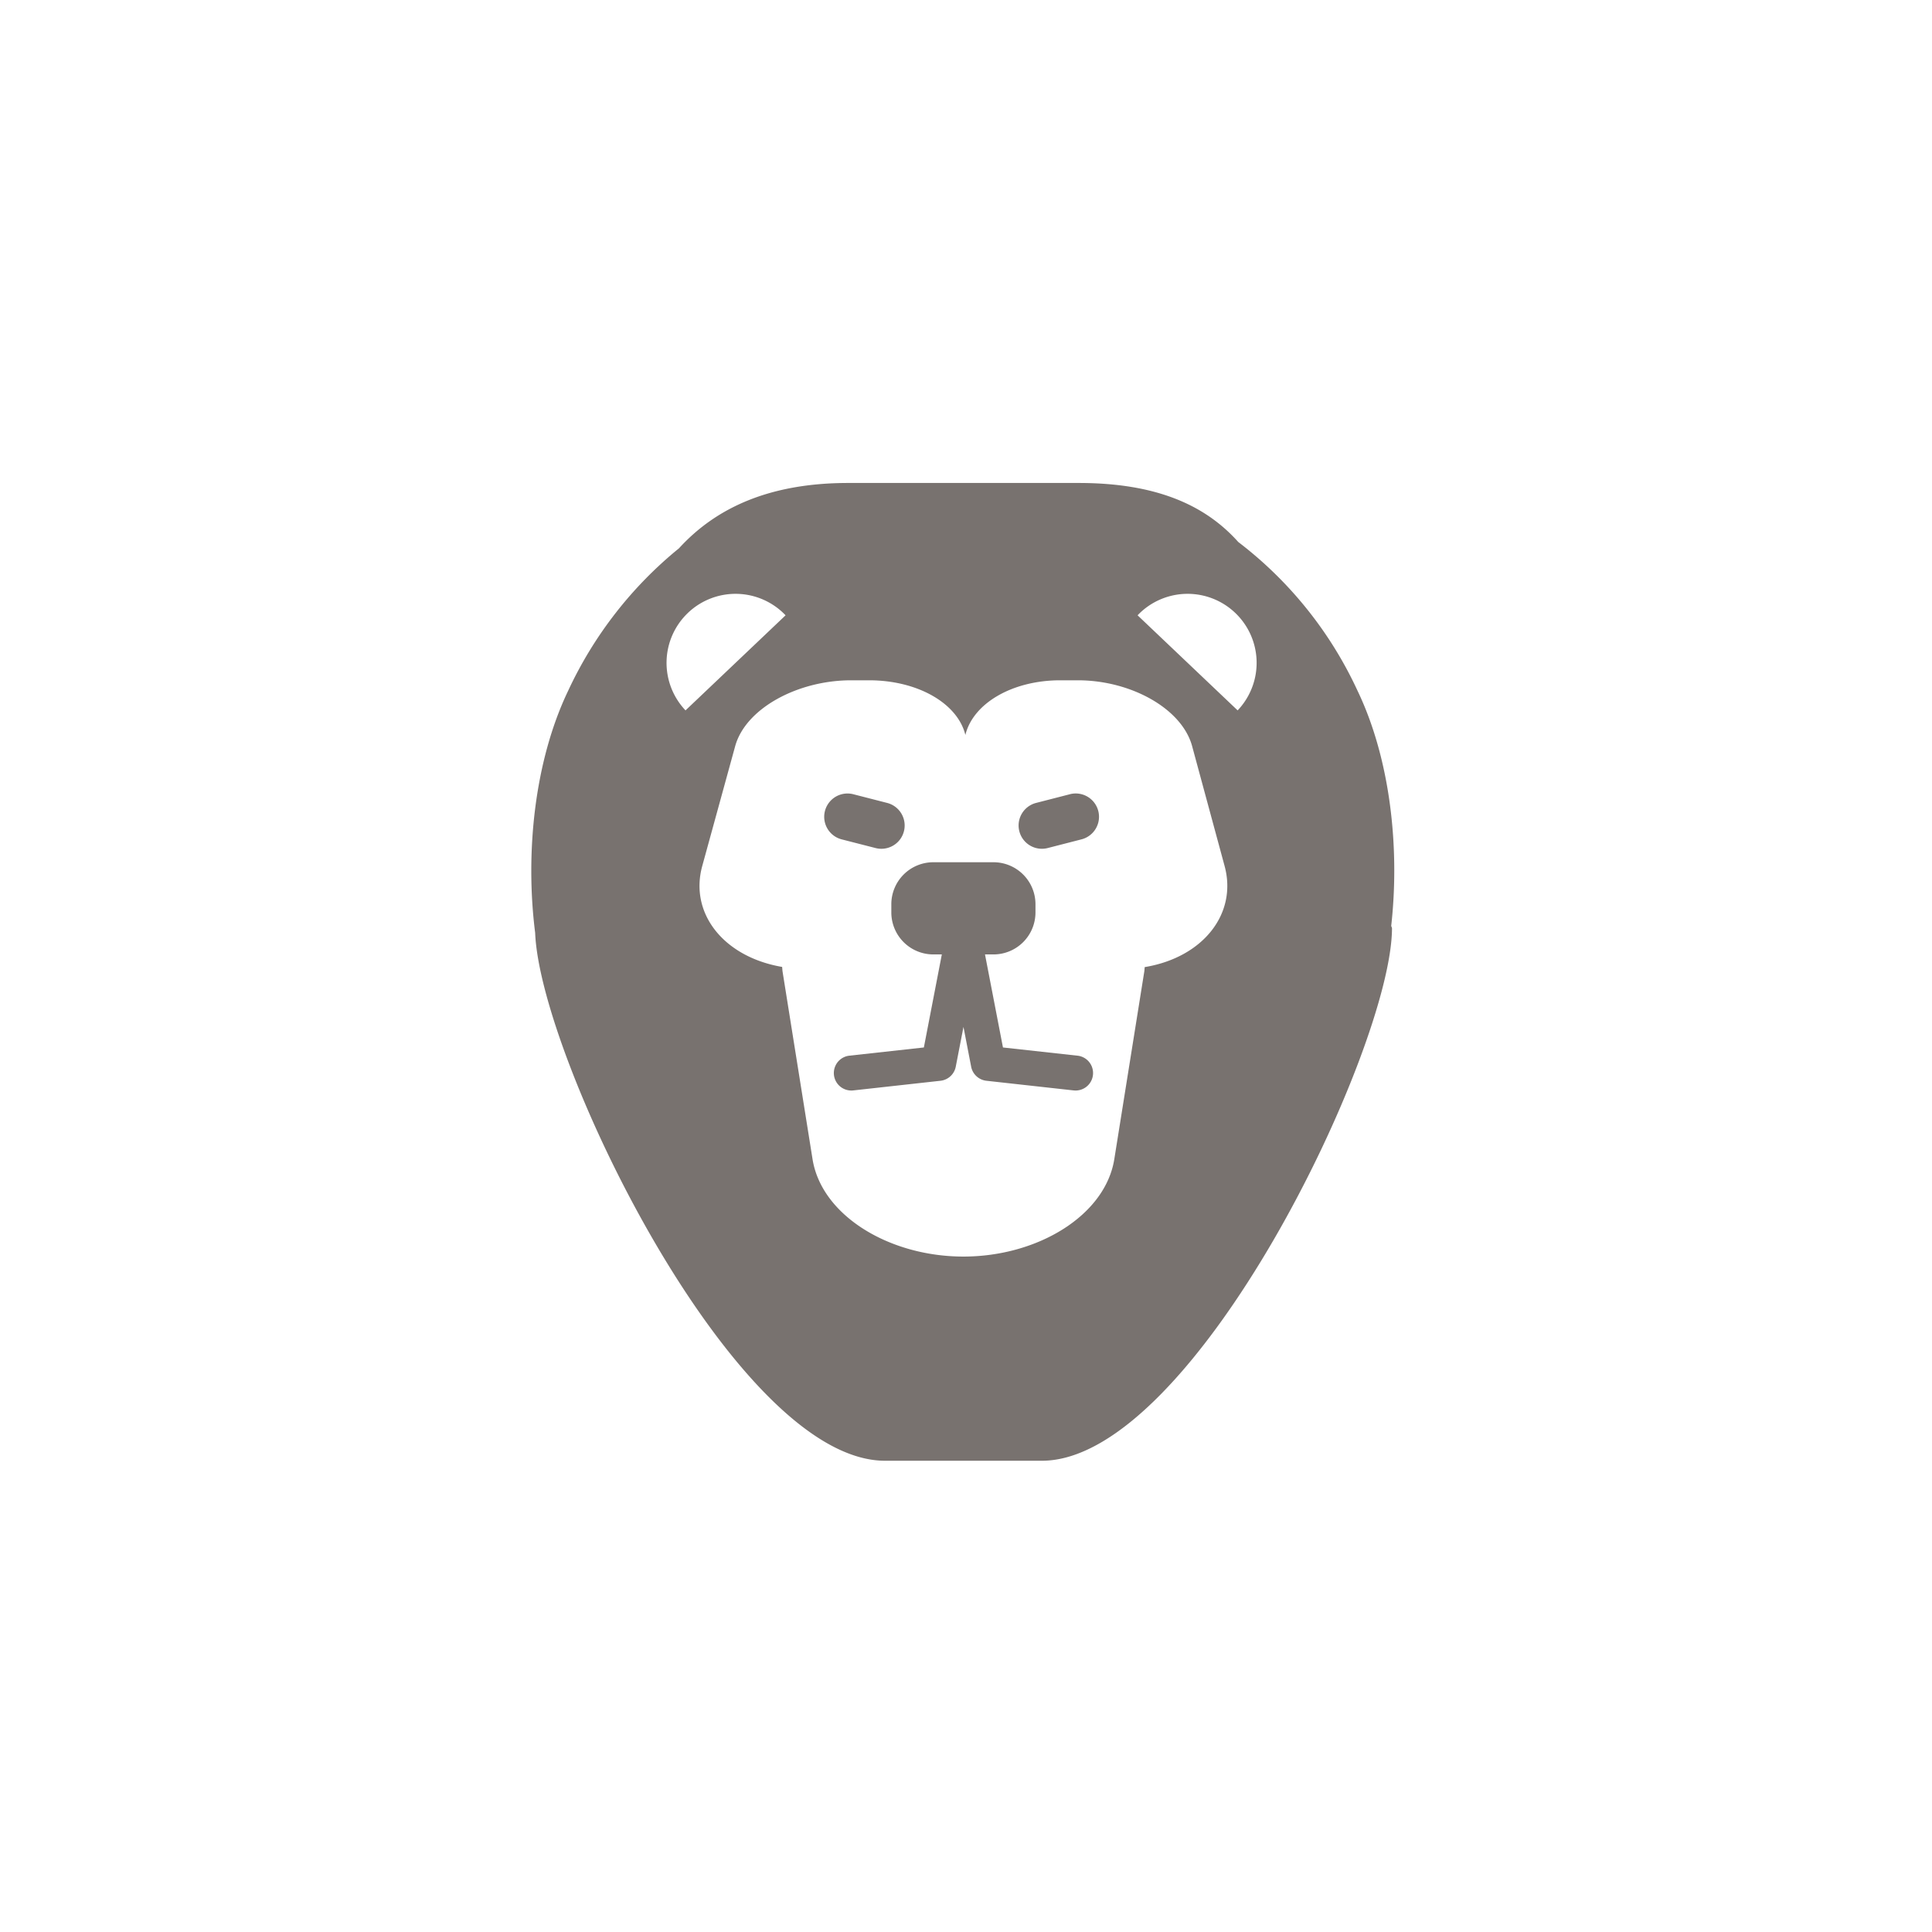 <svg xmlns="http://www.w3.org/2000/svg" width="200" height="200" viewBox="0 0 200 200">
  <g id="img-leo" transform="translate(-2430 1902)">
    <rect id="Rectangle_8" data-name="Rectangle 8" width="200" height="200" transform="translate(2430 -1902)" fill="rgba(217,217,217,0)"/>
    <g id="组_3" data-name="组 3" transform="translate(2275.633 -2506.231)">
      <path id="路径_12" data-name="路径 12" d="M265.9,713.514l-7.707-.849-1.86-9.632h.892a4.347,4.347,0,0,0,4.334-4.335v-.873a4.347,4.347,0,0,0-4.334-4.335h-6.253a4.348,4.348,0,0,0-4.335,4.335v.873a4.348,4.348,0,0,0,4.335,4.335h.893l-1.86,9.632-7.709.849a1.809,1.809,0,0,0,.2,3.607c.067,0,.133,0,.2-.01l9.033-1a1.812,1.812,0,0,0,1.577-1.454l.8-4.118.795,4.118a1.813,1.813,0,0,0,1.577,1.454l9.033,1c.067.006.134.01.2.01a1.809,1.809,0,0,0,.2-3.607Z" fill="#78726f"/>
      <path id="路径_13" data-name="路径 13" d="M245.006,692.021a2.411,2.411,0,0,0,1.2-4.671l-3.505-.9a2.412,2.412,0,1,0-1.2,4.673Z" fill="#78726f"/>
      <path id="路径_14" data-name="路径 14" d="M265.124,686.449l-3.5.9a2.411,2.411,0,0,0,1.2,4.671l3.5-.9a2.412,2.412,0,1,0-1.2-4.673Z" fill="#78726f"/>
      <path id="路径_15" data-name="路径 15" d="M294.9,675.74a40.956,40.956,0,0,0-12.346-15.4c-3.5-3.917-8.652-6.112-16.525-6.112H242.176c-8.136,0-13.69,2.567-17.522,6.764a41.619,41.619,0,0,0-11.472,14.745c-3.5,7.3-4.46,16.82-3.416,25.058.5,12.993,20.675,54.652,36.221,54.652H262.22c15.743,0,36.246-42.745,36.246-55.153l-.082-.207C299.288,692.015,298.3,682.832,294.9,675.74Zm-69.31-8.07a7.143,7.143,0,0,1,10.1.257l-10.358,9.843A7.145,7.145,0,0,1,225.591,667.67Zm47.276,36.675c-.02.16-.02.321-.047.482l-3.1,19.4c-.93,5.816-7.914,10.083-15.619,10.083s-14.69-4.267-15.619-10.083l-3.1-19.4c-.027-.167-.028-.333-.048-.5-6.049-1.035-9.619-5.542-8.268-10.452l3.407-12.4c1.07-3.889,6.436-6.82,12.01-6.82h1.858c5,0,9.154,2.366,9.963,5.659.8-3.293,4.89-5.659,9.815-5.659h1.832c5.489,0,10.775,2.931,11.827,6.82l3.359,12.4C282.48,698.82,278.9,703.349,272.867,704.345Zm9.621-26.575-10.358-9.843a7.144,7.144,0,1,1,10.358,9.843Z" fill="#78726f"/>
    </g>
  </g>
</svg>
